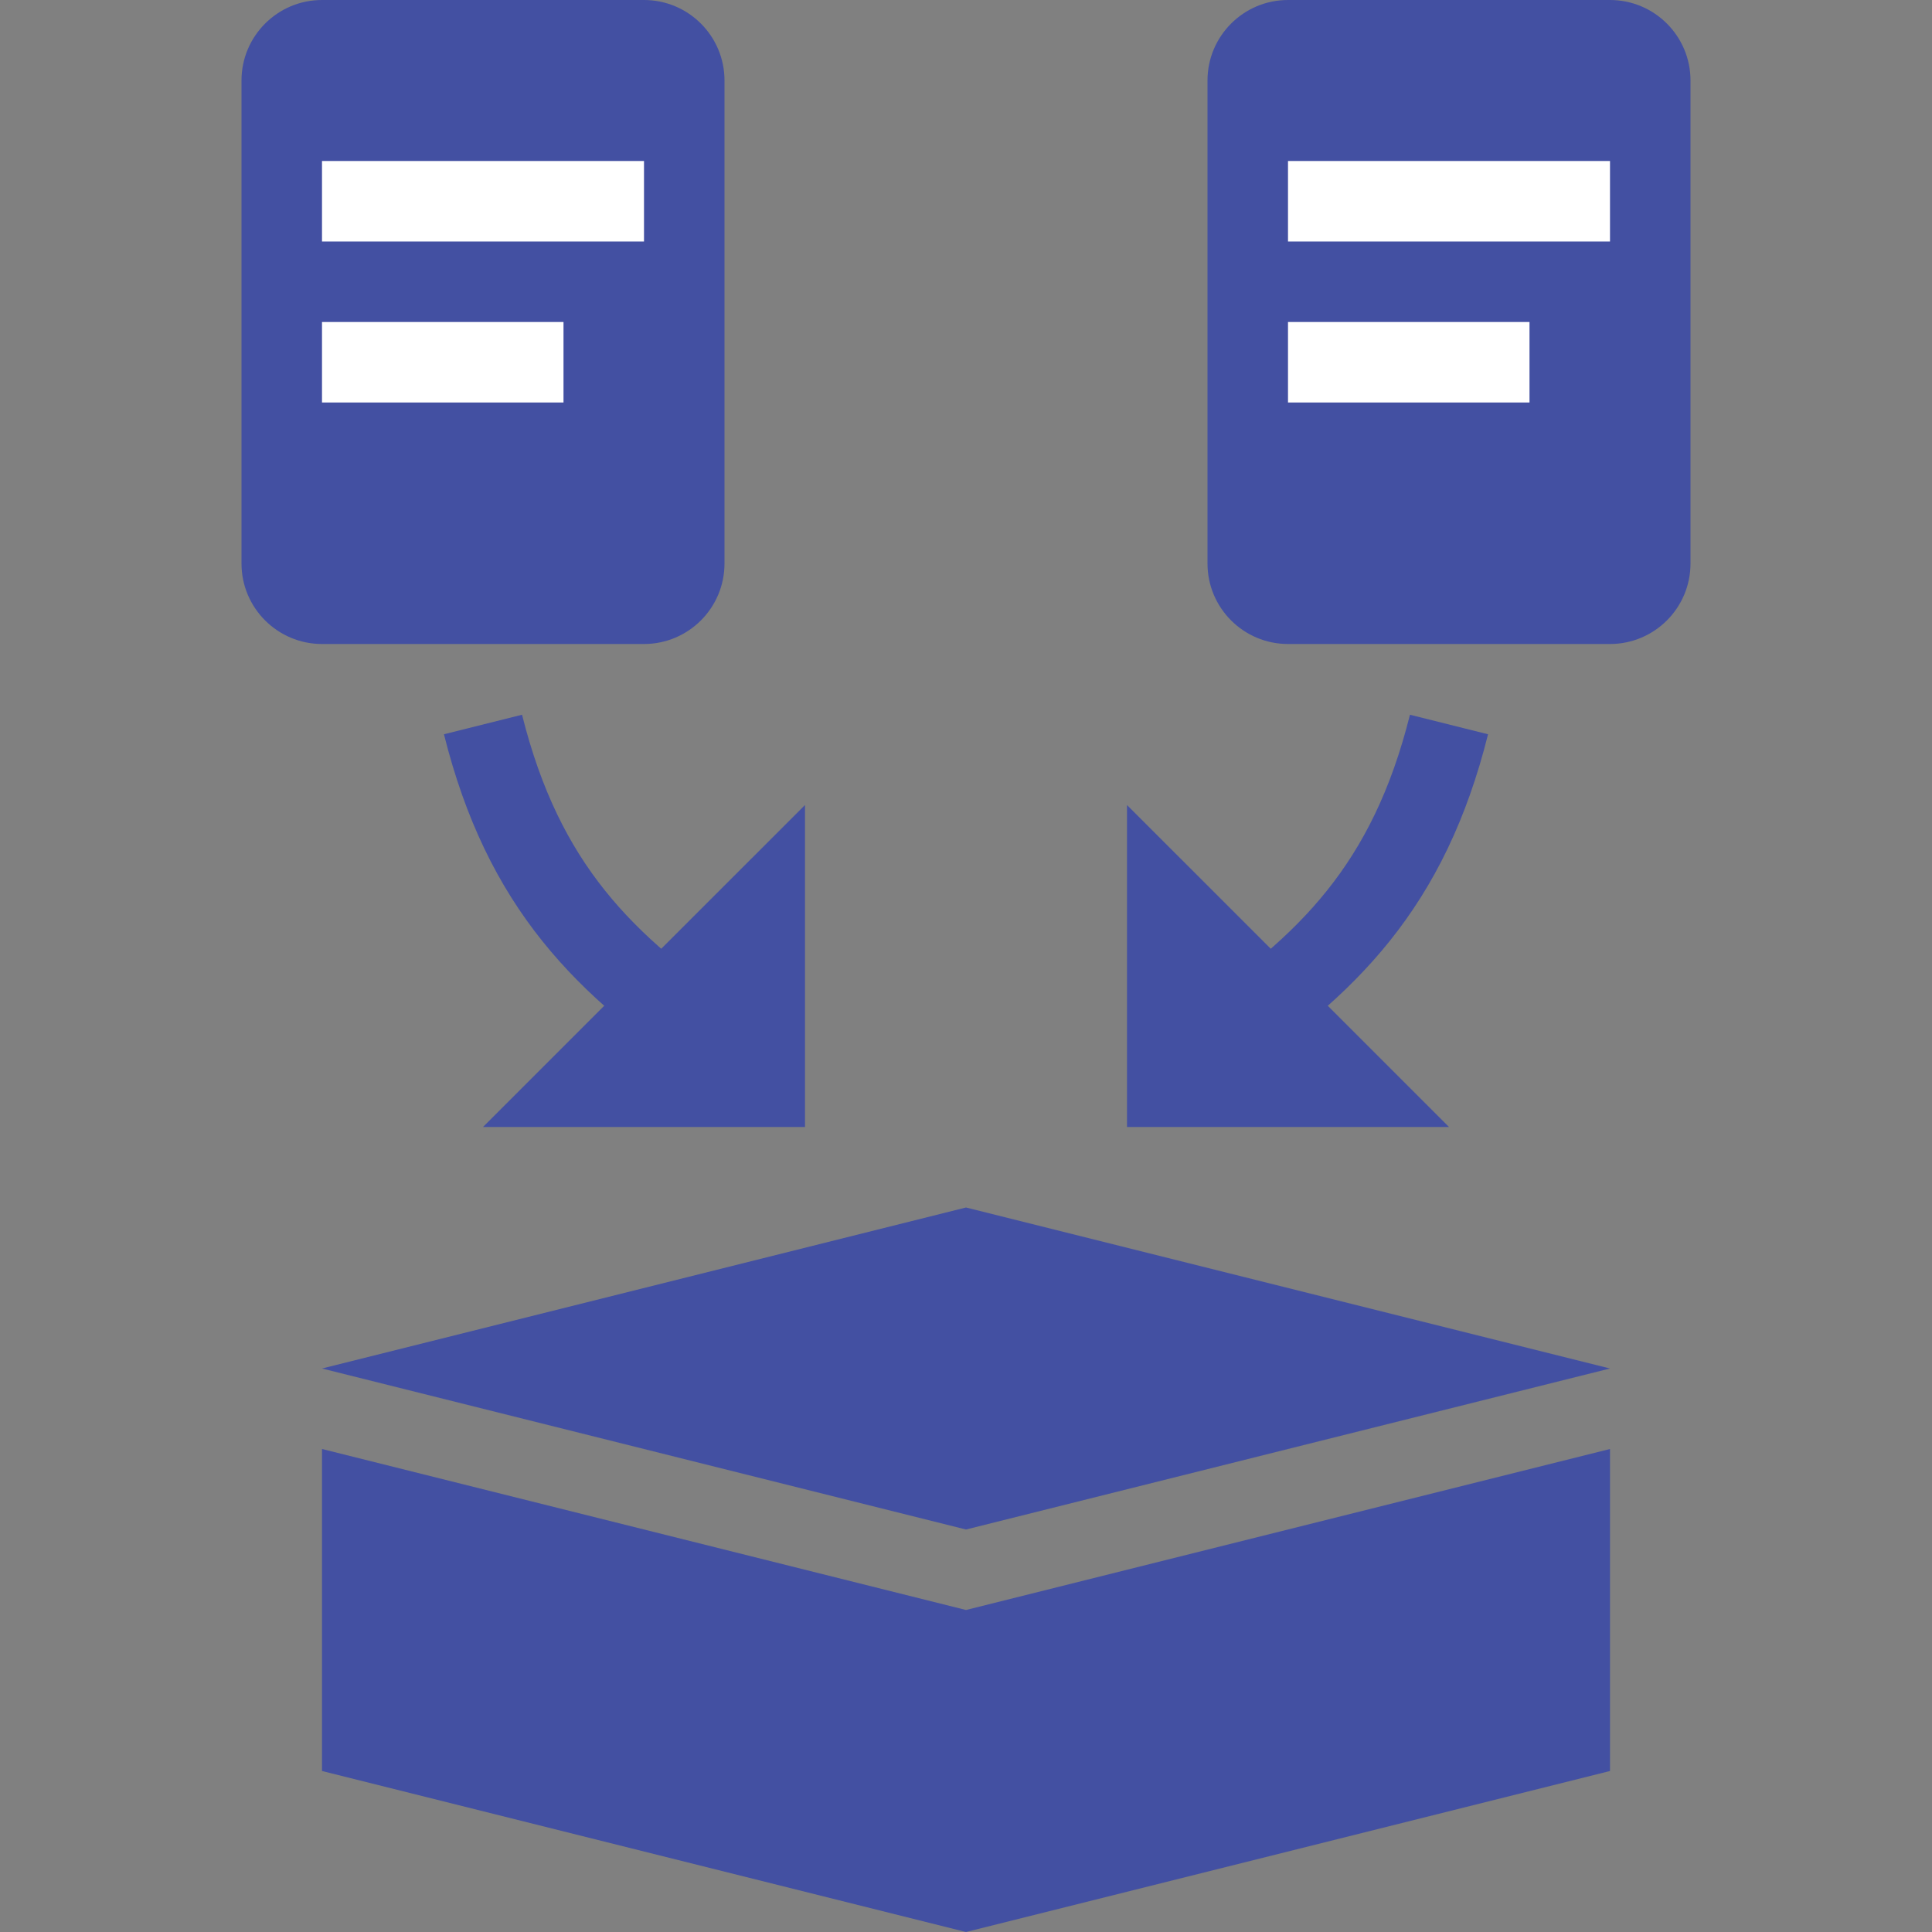 <svg width="24" height="24" viewBox="0 0 24 24" fill="none" 
  xmlns="http://www.w3.org/2000/svg">
  <rect x="0" y="0" width="24" height="24" fill="#808080" stroke="none"/>
  <path d="M12 15L20 17L12 19L4 17L12 15Z" fill="#4350A2"/>
  <path d="M4 22V18L12 20L20 18V22L12 24L4 22Z" fill="#4350A2"/>
  <path d="M6 9C6.5 11 7.5 12 9 13" stroke="#4350A2"/>
  <path d="M10 10V14H6L10 10Z" fill="#4350A2"/>
  <path d="M18 9C17.5 11 16.5 12 15 13" stroke="#4350A2"/>
  <path d="M14 10V14H18L14 10Z" fill="#4350A2"/>
  <path d="M15 1C15 0.448 15.448 0 16 0H20C20.552 0 21 0.448 21 1V7C21 7.552 20.552 8 20 8H16C15.448 8 15 7.552 15 7V1Z" fill="#4350A2"/>
  <path d="M16 2H20V3H16V2Z" fill="white"/>
  <path d="M16 4H19V5H16V4Z" fill="white"/>
  <path d="M3 1C3 0.448 3.448 0 4 0H8C8.552 0 9 0.448 9 1V7C9 7.552 8.552 8 8 8H4C3.448 8 3 7.552 3 7V1Z" fill="#4350A2"/>
  <path d="M4 2H8V3H4V2Z" fill="white"/>
  <path d="M4 4H7V5H4V4Z" fill="white"/>
</svg>

